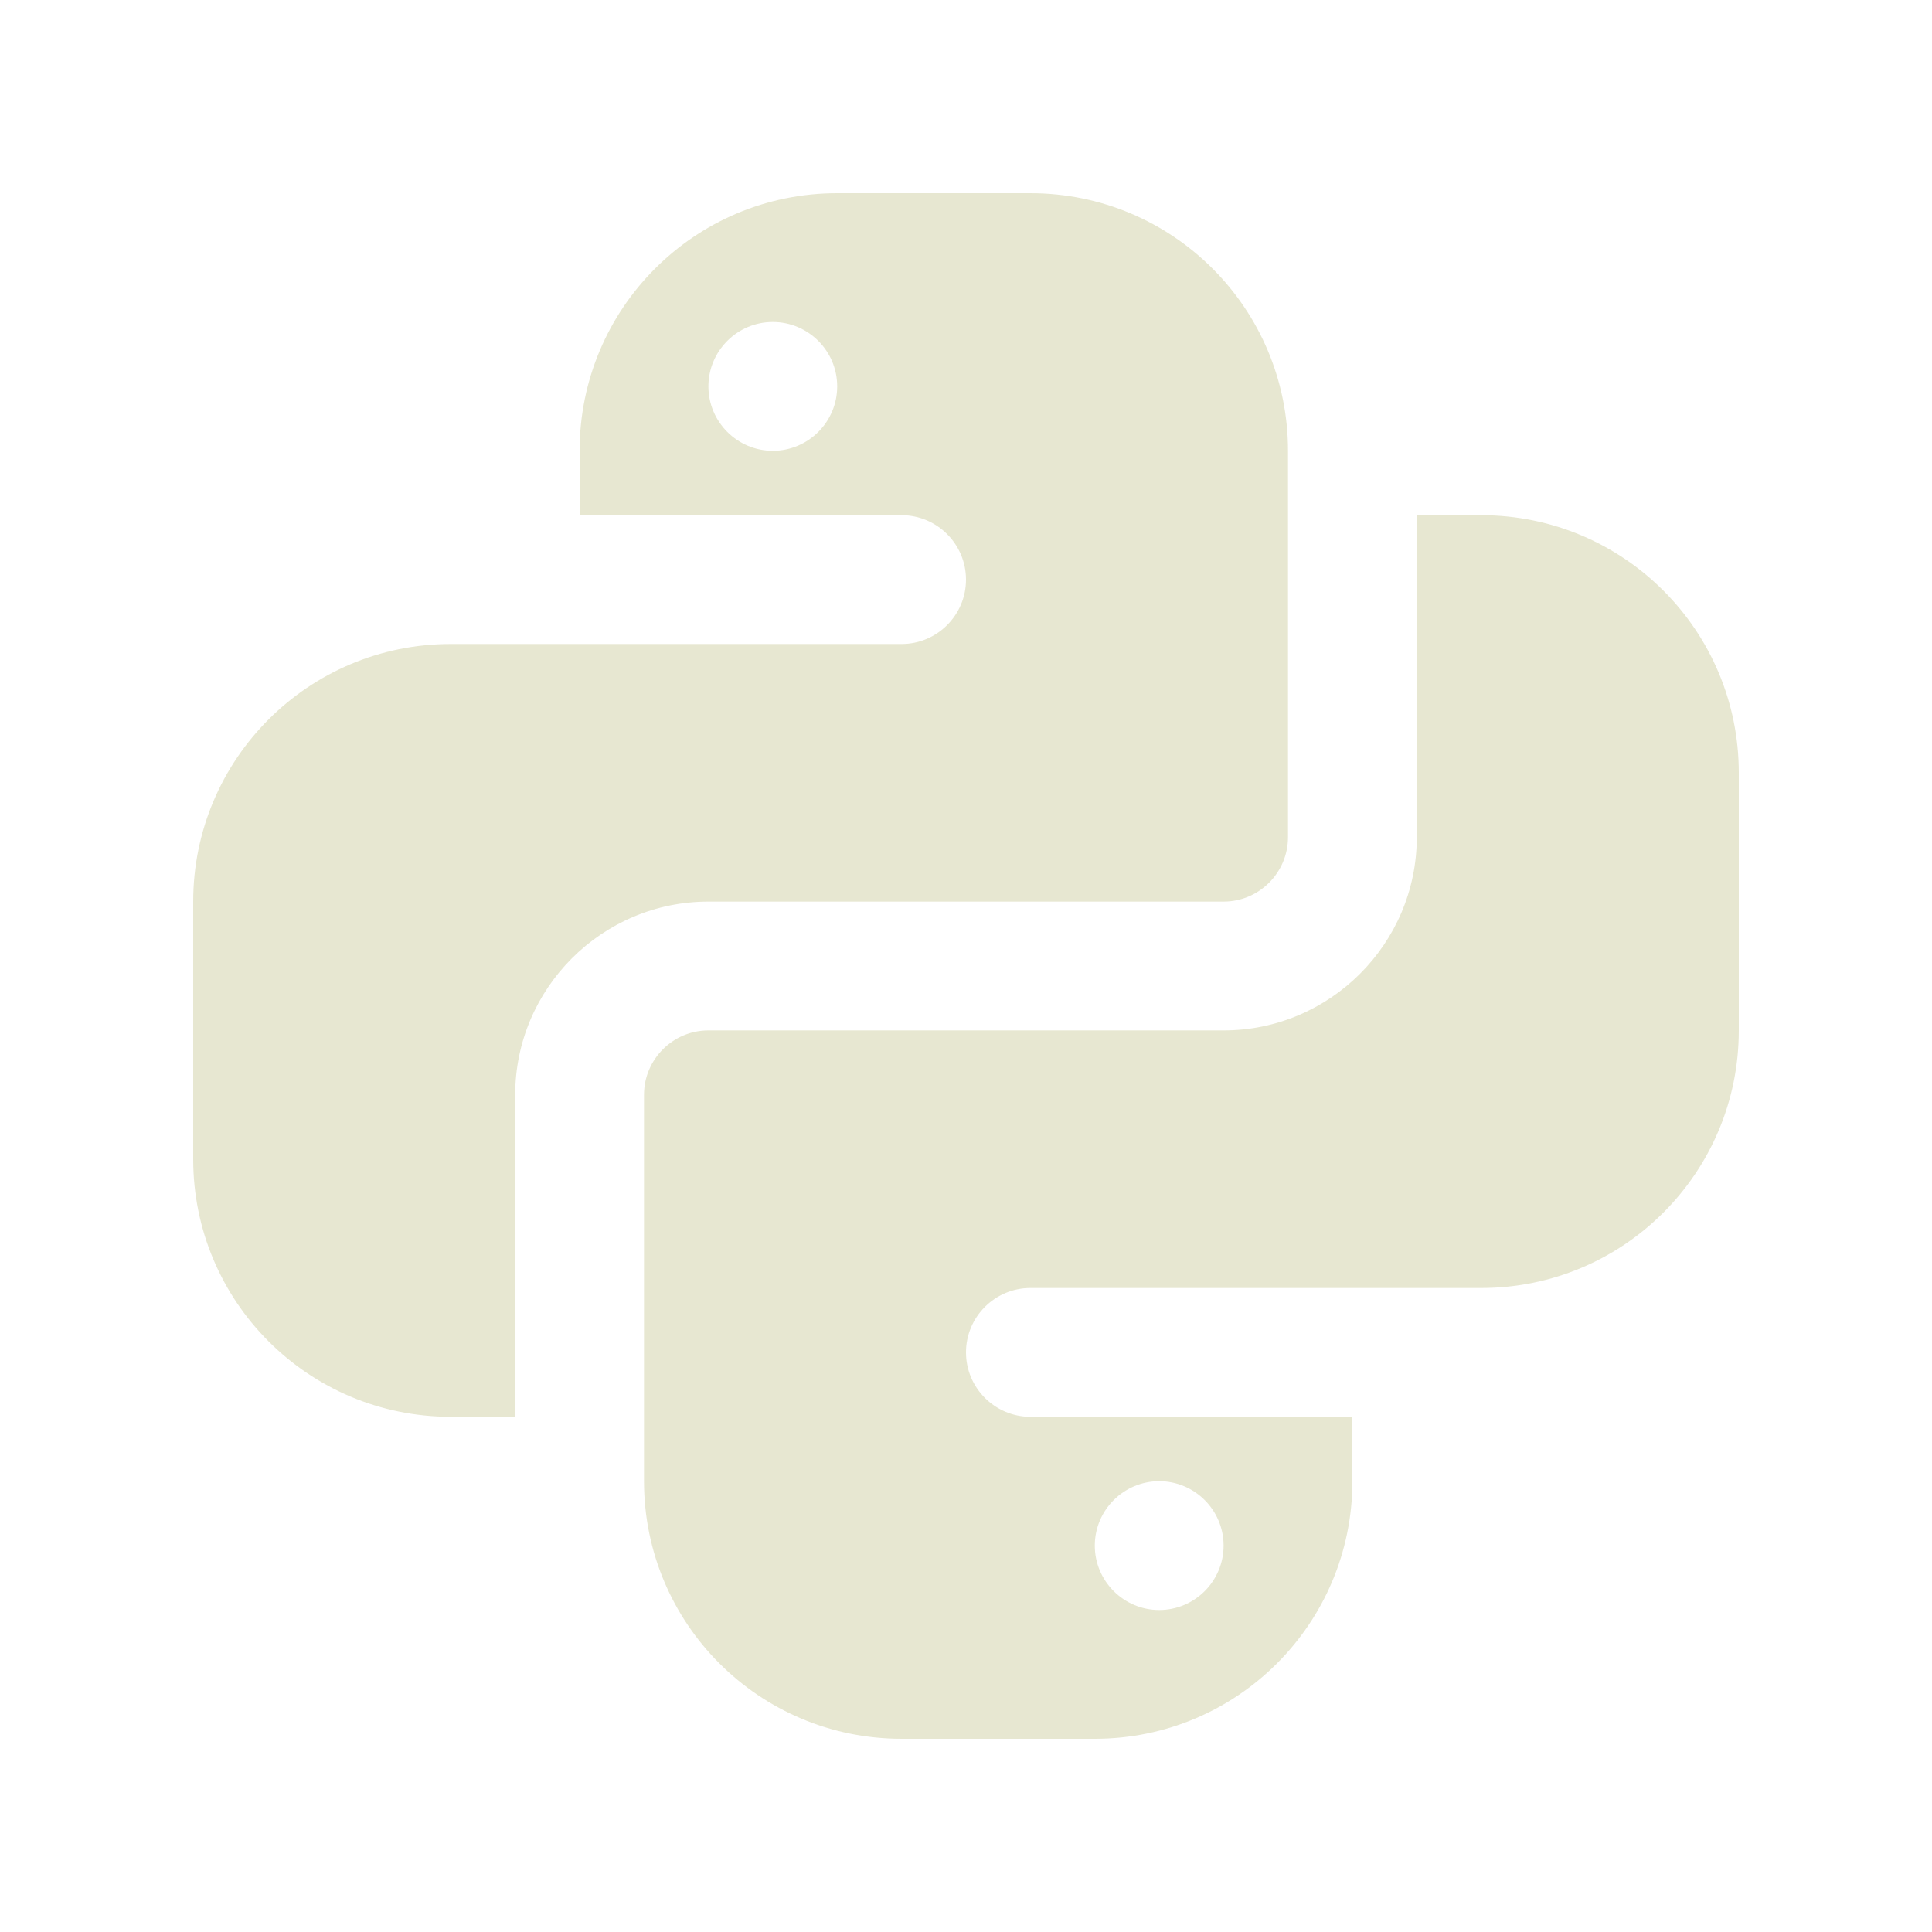 <?xml version="1.0" encoding="UTF-8"?>
<svg xmlns="http://www.w3.org/2000/svg" xmlns:xlink="http://www.w3.org/1999/xlink" viewBox="0 0 30 30" width="30px" height="30px">
<g id="surface62491611">
<path style=" stroke:none;fill-rule:nonzero;fill:rgb(90.588%,90.588%,81.961%);fill-opacity:1;" d="M 13 3 C 10.789 3 9 4.789 9 7 L 9 8 L 14 8 C 14.551 8 15 8.449 15 9 C 15 9.551 14.551 10 14 10 L 7 10 C 4.789 10 3 11.789 3 14 L 3 18 C 3 20.211 4.789 22 7 22 L 8 22 L 8 17 C 8 15.348 9.348 14 11 14 L 19 14 C 19.551 14 20 13.551 20 13 L 20 7 C 20 4.789 18.211 3 16 3 Z M 12 5 C 12.551 5 13 5.449 13 6 C 13 6.551 12.551 7 12 7 C 11.449 7 11 6.551 11 6 C 11 5.449 11.449 5 12 5 Z M 22 8 L 22 13 C 22 14.652 20.652 16 19 16 L 11 16 C 10.449 16 10 16.449 10 17 L 10 23 C 10 25.211 11.789 27 14 27 L 17 27 C 19.211 27 21 25.211 21 23 L 21 22 L 16 22 C 15.449 22 15 21.551 15 21 C 15 20.449 15.449 20 16 20 L 23 20 C 25.211 20 27 18.211 27 16 L 27 12 C 27 9.789 25.211 8 23 8 Z M 18 23 C 18.551 23 19 23.449 19 24 C 19 24.551 18.551 25 18 25 C 17.449 25 17 24.551 17 24 C 17 23.449 17.449 23 18 23 Z M 18 23 "/>
</g>
</svg>
